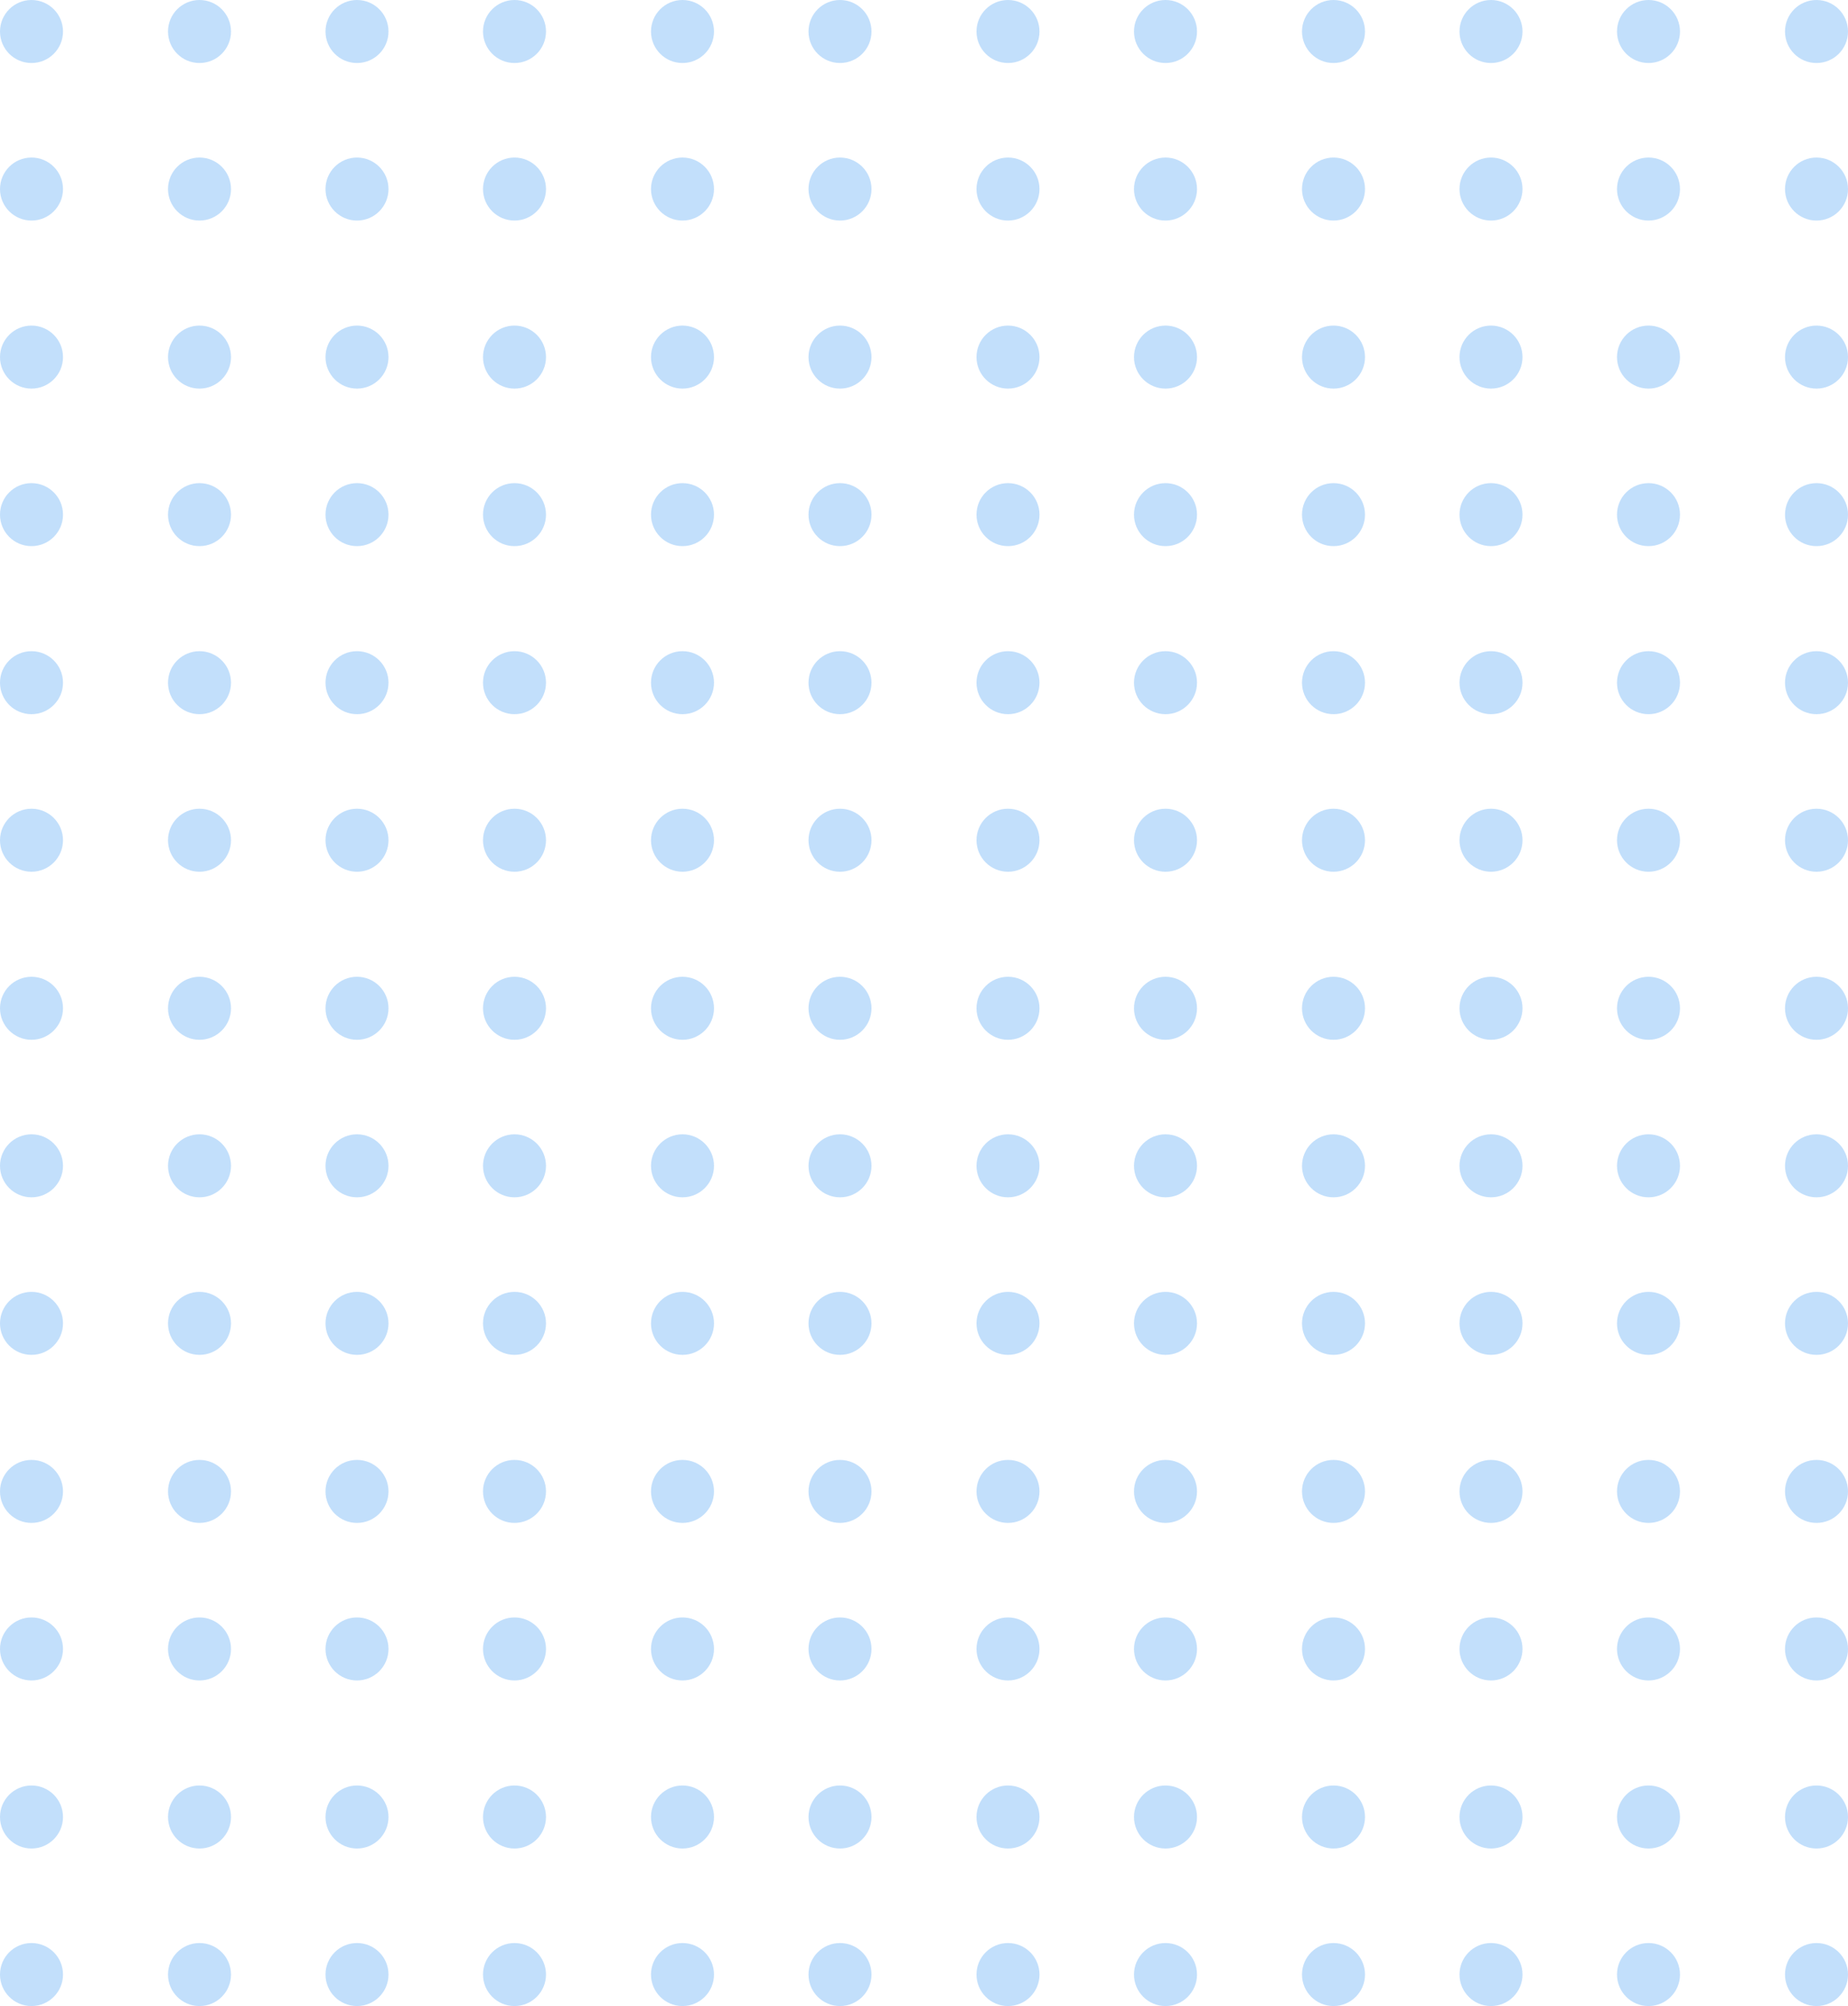 <svg width="176" height="191" viewBox="0 0 176 191" fill="none" xmlns="http://www.w3.org/2000/svg">
<path fill-rule="evenodd" clip-rule="evenodd" d="M6 3C6 4.657 4.657 6 3 6C1.343 6 0 4.657 0 3C0 1.343 1.343 0 3 0C4.657 0 6 1.343 6 3Z" fill="#3393F0" fill-opacity="0.3"/>
<path fill-rule="evenodd" clip-rule="evenodd" d="M6 18C6 19.657 4.657 21 3 21C1.343 21 0 19.657 0 18C0 16.343 1.343 15 3 15C4.657 15 6 16.343 6 18Z" fill="#3393F0" fill-opacity="0.3"/>
<path fill-rule="evenodd" clip-rule="evenodd" d="M22 18C22 19.657 20.657 21 19 21C17.343 21 16 19.657 16 18C16 16.343 17.343 15 19 15C20.657 15 22 16.343 22 18Z" fill="#3393F0" fill-opacity="0.3"/>
<path fill-rule="evenodd" clip-rule="evenodd" d="M37 18C37 19.657 35.657 21 34 21C32.343 21 31 19.657 31 18C31 16.343 32.343 15 34 15C35.657 15 37 16.343 37 18Z" fill="#3393F0" fill-opacity="0.3"/>
<path fill-rule="evenodd" clip-rule="evenodd" d="M52 18C52 19.657 50.657 21 49 21C47.343 21 46 19.657 46 18C46 16.343 47.343 15 49 15C50.657 15 52 16.343 52 18Z" fill="#3393F0" fill-opacity="0.3"/>
<path fill-rule="evenodd" clip-rule="evenodd" d="M68 18C68 19.657 66.657 21 65 21C63.343 21 62 19.657 62 18C62 16.343 63.343 15 65 15C66.657 15 68 16.343 68 18Z" fill="#3393F0" fill-opacity="0.3"/>
<path fill-rule="evenodd" clip-rule="evenodd" d="M83 18C83 19.657 81.657 21 80 21C78.343 21 77 19.657 77 18C77 16.343 78.343 15 80 15C81.657 15 83 16.343 83 18Z" fill="#3393F0" fill-opacity="0.3"/>
<path fill-rule="evenodd" clip-rule="evenodd" d="M99 18C99 19.657 97.657 21 96 21C94.343 21 93 19.657 93 18C93 16.343 94.343 15 96 15C97.657 15 99 16.343 99 18Z" fill="#3393F0" fill-opacity="0.3"/>
<path fill-rule="evenodd" clip-rule="evenodd" d="M114 18C114 19.657 112.658 21 111 21C109.342 21 108 19.657 108 18C108 16.343 109.342 15 111 15C112.658 15 114 16.343 114 18Z" fill="#3393F0" fill-opacity="0.3"/>
<path fill-rule="evenodd" clip-rule="evenodd" d="M130 18C130 19.657 128.658 21 127 21C125.342 21 124 19.657 124 18C124 16.343 125.342 15 127 15C128.658 15 130 16.343 130 18Z" fill="#3393F0" fill-opacity="0.3"/>
<path fill-rule="evenodd" clip-rule="evenodd" d="M145 18C145 19.657 143.658 21 142 21C140.342 21 139 19.657 139 18C139 16.343 140.342 15 142 15C143.658 15 145 16.343 145 18Z" fill="#3393F0" fill-opacity="0.3"/>
<path fill-rule="evenodd" clip-rule="evenodd" d="M160 18C160 19.657 158.658 21 157 21C155.342 21 154 19.657 154 18C154 16.343 155.342 15 157 15C158.658 15 160 16.343 160 18Z" fill="#3393F0" fill-opacity="0.3"/>
<path fill-rule="evenodd" clip-rule="evenodd" d="M176 18C176 19.657 174.658 21 173 21C171.342 21 170 19.657 170 18C170 16.343 171.342 15 173 15C174.658 15 176 16.343 176 18Z" fill="#3393F0" fill-opacity="0.3"/>
<path fill-rule="evenodd" clip-rule="evenodd" d="M6 34C6 35.657 4.657 37 3 37C1.343 37 0 35.657 0 34C0 32.343 1.343 31 3 31C4.657 31 6 32.343 6 34Z" fill="#3393F0" fill-opacity="0.3"/>
<path fill-rule="evenodd" clip-rule="evenodd" d="M22 34C22 35.657 20.657 37 19 37C17.343 37 16 35.657 16 34C16 32.343 17.343 31 19 31C20.657 31 22 32.343 22 34Z" fill="#3393F0" fill-opacity="0.3"/>
<path fill-rule="evenodd" clip-rule="evenodd" d="M37 34C37 35.657 35.657 37 34 37C32.343 37 31 35.657 31 34C31 32.343 32.343 31 34 31C35.657 31 37 32.343 37 34Z" fill="#3393F0" fill-opacity="0.3"/>
<path fill-rule="evenodd" clip-rule="evenodd" d="M52 34C52 35.657 50.657 37 49 37C47.343 37 46 35.657 46 34C46 32.343 47.343 31 49 31C50.657 31 52 32.343 52 34Z" fill="#3393F0" fill-opacity="0.3"/>
<path fill-rule="evenodd" clip-rule="evenodd" d="M68 34C68 35.657 66.657 37 65 37C63.343 37 62 35.657 62 34C62 32.343 63.343 31 65 31C66.657 31 68 32.343 68 34Z" fill="#3393F0" fill-opacity="0.3"/>
<path fill-rule="evenodd" clip-rule="evenodd" d="M83 34C83 35.657 81.657 37 80 37C78.343 37 77 35.657 77 34C77 32.343 78.343 31 80 31C81.657 31 83 32.343 83 34Z" fill="#3393F0" fill-opacity="0.3"/>
<path fill-rule="evenodd" clip-rule="evenodd" d="M99 34C99 35.657 97.657 37 96 37C94.343 37 93 35.657 93 34C93 32.343 94.343 31 96 31C97.657 31 99 32.343 99 34Z" fill="#3393F0" fill-opacity="0.3"/>
<path fill-rule="evenodd" clip-rule="evenodd" d="M114 34C114 35.657 112.658 37 111 37C109.342 37 108 35.657 108 34C108 32.343 109.342 31 111 31C112.658 31 114 32.343 114 34Z" fill="#3393F0" fill-opacity="0.3"/>
<path fill-rule="evenodd" clip-rule="evenodd" d="M130 34C130 35.657 128.658 37 127 37C125.342 37 124 35.657 124 34C124 32.343 125.342 31 127 31C128.658 31 130 32.343 130 34Z" fill="#3393F0" fill-opacity="0.3"/>
<path fill-rule="evenodd" clip-rule="evenodd" d="M145 34C145 35.657 143.658 37 142 37C140.342 37 139 35.657 139 34C139 32.343 140.342 31 142 31C143.658 31 145 32.343 145 34Z" fill="#3393F0" fill-opacity="0.3"/>
<path fill-rule="evenodd" clip-rule="evenodd" d="M160 34C160 35.657 158.658 37 157 37C155.342 37 154 35.657 154 34C154 32.343 155.342 31 157 31C158.658 31 160 32.343 160 34Z" fill="#3393F0" fill-opacity="0.3"/>
<path fill-rule="evenodd" clip-rule="evenodd" d="M176 34C176 35.657 174.658 37 173 37C171.342 37 170 35.657 170 34C170 32.343 171.342 31 173 31C174.658 31 176 32.343 176 34Z" fill="#3393F0" fill-opacity="0.3"/>
<path fill-rule="evenodd" clip-rule="evenodd" d="M6 49C6 50.657 4.657 52 3 52C1.343 52 0 50.657 0 49C0 47.343 1.343 46 3 46C4.657 46 6 47.343 6 49Z" fill="#3393F0" fill-opacity="0.3"/>
<path fill-rule="evenodd" clip-rule="evenodd" d="M22 49C22 50.657 20.657 52 19 52C17.343 52 16 50.657 16 49C16 47.343 17.343 46 19 46C20.657 46 22 47.343 22 49Z" fill="#3393F0" fill-opacity="0.3"/>
<path fill-rule="evenodd" clip-rule="evenodd" d="M37 49C37 50.657 35.657 52 34 52C32.343 52 31 50.657 31 49C31 47.343 32.343 46 34 46C35.657 46 37 47.343 37 49Z" fill="#3393F0" fill-opacity="0.3"/>
<path fill-rule="evenodd" clip-rule="evenodd" d="M52 49C52 50.657 50.657 52 49 52C47.343 52 46 50.657 46 49C46 47.343 47.343 46 49 46C50.657 46 52 47.343 52 49Z" fill="#3393F0" fill-opacity="0.3"/>
<path fill-rule="evenodd" clip-rule="evenodd" d="M68 49C68 50.657 66.657 52 65 52C63.343 52 62 50.657 62 49C62 47.343 63.343 46 65 46C66.657 46 68 47.343 68 49Z" fill="#3393F0" fill-opacity="0.3"/>
<path fill-rule="evenodd" clip-rule="evenodd" d="M83 49C83 50.657 81.657 52 80 52C78.343 52 77 50.657 77 49C77 47.343 78.343 46 80 46C81.657 46 83 47.343 83 49Z" fill="#3393F0" fill-opacity="0.3"/>
<path fill-rule="evenodd" clip-rule="evenodd" d="M99 49C99 50.657 97.657 52 96 52C94.343 52 93 50.657 93 49C93 47.343 94.343 46 96 46C97.657 46 99 47.343 99 49Z" fill="#3393F0" fill-opacity="0.3"/>
<path fill-rule="evenodd" clip-rule="evenodd" d="M114 49C114 50.657 112.658 52 111 52C109.342 52 108 50.657 108 49C108 47.343 109.342 46 111 46C112.658 46 114 47.343 114 49Z" fill="#3393F0" fill-opacity="0.3"/>
<path fill-rule="evenodd" clip-rule="evenodd" d="M130 49C130 50.657 128.658 52 127 52C125.342 52 124 50.657 124 49C124 47.343 125.342 46 127 46C128.658 46 130 47.343 130 49Z" fill="#3393F0" fill-opacity="0.3"/>
<path fill-rule="evenodd" clip-rule="evenodd" d="M145 49C145 50.657 143.658 52 142 52C140.342 52 139 50.657 139 49C139 47.343 140.342 46 142 46C143.658 46 145 47.343 145 49Z" fill="#3393F0" fill-opacity="0.3"/>
<path fill-rule="evenodd" clip-rule="evenodd" d="M160 49C160 50.657 158.658 52 157 52C155.342 52 154 50.657 154 49C154 47.343 155.342 46 157 46C158.658 46 160 47.343 160 49Z" fill="#3393F0" fill-opacity="0.3"/>
<path fill-rule="evenodd" clip-rule="evenodd" d="M176 49C176 50.657 174.658 52 173 52C171.342 52 170 50.657 170 49C170 47.343 171.342 46 173 46C174.658 46 176 47.343 176 49Z" fill="#3393F0" fill-opacity="0.3"/>
<path fill-rule="evenodd" clip-rule="evenodd" d="M6 65C6 66.657 4.657 68 3 68C1.343 68 0 66.657 0 65C0 63.343 1.343 62 3 62C4.657 62 6 63.343 6 65Z" fill="#3393F0" fill-opacity="0.3"/>
<path fill-rule="evenodd" clip-rule="evenodd" d="M22 65C22 66.657 20.657 68 19 68C17.343 68 16 66.657 16 65C16 63.343 17.343 62 19 62C20.657 62 22 63.343 22 65Z" fill="#3393F0" fill-opacity="0.3"/>
<path fill-rule="evenodd" clip-rule="evenodd" d="M37 65C37 66.657 35.657 68 34 68C32.343 68 31 66.657 31 65C31 63.343 32.343 62 34 62C35.657 62 37 63.343 37 65Z" fill="#3393F0" fill-opacity="0.3"/>
<path fill-rule="evenodd" clip-rule="evenodd" d="M52 65C52 66.657 50.657 68 49 68C47.343 68 46 66.657 46 65C46 63.343 47.343 62 49 62C50.657 62 52 63.343 52 65Z" fill="#3393F0" fill-opacity="0.3"/>
<path fill-rule="evenodd" clip-rule="evenodd" d="M68 65C68 66.657 66.657 68 65 68C63.343 68 62 66.657 62 65C62 63.343 63.343 62 65 62C66.657 62 68 63.343 68 65Z" fill="#3393F0" fill-opacity="0.3"/>
<path fill-rule="evenodd" clip-rule="evenodd" d="M83 65C83 66.657 81.657 68 80 68C78.343 68 77 66.657 77 65C77 63.343 78.343 62 80 62C81.657 62 83 63.343 83 65Z" fill="#3393F0" fill-opacity="0.3"/>
<path fill-rule="evenodd" clip-rule="evenodd" d="M99 65C99 66.657 97.657 68 96 68C94.343 68 93 66.657 93 65C93 63.343 94.343 62 96 62C97.657 62 99 63.343 99 65Z" fill="#3393F0" fill-opacity="0.3"/>
<path fill-rule="evenodd" clip-rule="evenodd" d="M114 65C114 66.657 112.658 68 111 68C109.342 68 108 66.657 108 65C108 63.343 109.342 62 111 62C112.658 62 114 63.343 114 65Z" fill="#3393F0" fill-opacity="0.3"/>
<path fill-rule="evenodd" clip-rule="evenodd" d="M130 65C130 66.657 128.658 68 127 68C125.342 68 124 66.657 124 65C124 63.343 125.342 62 127 62C128.658 62 130 63.343 130 65Z" fill="#3393F0" fill-opacity="0.3"/>
<path fill-rule="evenodd" clip-rule="evenodd" d="M145 65C145 66.657 143.658 68 142 68C140.342 68 139 66.657 139 65C139 63.343 140.342 62 142 62C143.658 62 145 63.343 145 65Z" fill="#3393F0" fill-opacity="0.3"/>
<path fill-rule="evenodd" clip-rule="evenodd" d="M160 65C160 66.657 158.658 68 157 68C155.342 68 154 66.657 154 65C154 63.343 155.342 62 157 62C158.658 62 160 63.343 160 65Z" fill="#3393F0" fill-opacity="0.3"/>
<path fill-rule="evenodd" clip-rule="evenodd" d="M176 65C176 66.657 174.658 68 173 68C171.342 68 170 66.657 170 65C170 63.343 171.342 62 173 62C174.658 62 176 63.343 176 65Z" fill="#3393F0" fill-opacity="0.3"/>
<path fill-rule="evenodd" clip-rule="evenodd" d="M6 80C6 81.657 4.657 83 3 83C1.343 83 0 81.657 0 80C0 78.343 1.343 77 3 77C4.657 77 6 78.343 6 80Z" fill="#3393F0" fill-opacity="0.3"/>
<path fill-rule="evenodd" clip-rule="evenodd" d="M22 80C22 81.657 20.657 83 19 83C17.343 83 16 81.657 16 80C16 78.343 17.343 77 19 77C20.657 77 22 78.343 22 80Z" fill="#3393F0" fill-opacity="0.3"/>
<path fill-rule="evenodd" clip-rule="evenodd" d="M37 80C37 81.657 35.657 83 34 83C32.343 83 31 81.657 31 80C31 78.343 32.343 77 34 77C35.657 77 37 78.343 37 80Z" fill="#3393F0" fill-opacity="0.3"/>
<path fill-rule="evenodd" clip-rule="evenodd" d="M52 80C52 81.657 50.657 83 49 83C47.343 83 46 81.657 46 80C46 78.343 47.343 77 49 77C50.657 77 52 78.343 52 80Z" fill="#3393F0" fill-opacity="0.3"/>
<path fill-rule="evenodd" clip-rule="evenodd" d="M68 80C68 81.657 66.657 83 65 83C63.343 83 62 81.657 62 80C62 78.343 63.343 77 65 77C66.657 77 68 78.343 68 80Z" fill="#3393F0" fill-opacity="0.3"/>
<path fill-rule="evenodd" clip-rule="evenodd" d="M83 80C83 81.657 81.657 83 80 83C78.343 83 77 81.657 77 80C77 78.343 78.343 77 80 77C81.657 77 83 78.343 83 80Z" fill="#3393F0" fill-opacity="0.3"/>
<path fill-rule="evenodd" clip-rule="evenodd" d="M99 80C99 81.657 97.657 83 96 83C94.343 83 93 81.657 93 80C93 78.343 94.343 77 96 77C97.657 77 99 78.343 99 80Z" fill="#3393F0" fill-opacity="0.3"/>
<path fill-rule="evenodd" clip-rule="evenodd" d="M114 80C114 81.657 112.658 83 111 83C109.342 83 108 81.657 108 80C108 78.343 109.342 77 111 77C112.658 77 114 78.343 114 80Z" fill="#3393F0" fill-opacity="0.3"/>
<path fill-rule="evenodd" clip-rule="evenodd" d="M130 80C130 81.657 128.658 83 127 83C125.342 83 124 81.657 124 80C124 78.343 125.342 77 127 77C128.658 77 130 78.343 130 80Z" fill="#3393F0" fill-opacity="0.3"/>
<path fill-rule="evenodd" clip-rule="evenodd" d="M145 80C145 81.657 143.658 83 142 83C140.342 83 139 81.657 139 80C139 78.343 140.342 77 142 77C143.658 77 145 78.343 145 80Z" fill="#3393F0" fill-opacity="0.3"/>
<path fill-rule="evenodd" clip-rule="evenodd" d="M160 80C160 81.657 158.658 83 157 83C155.342 83 154 81.657 154 80C154 78.343 155.342 77 157 77C158.658 77 160 78.343 160 80Z" fill="#3393F0" fill-opacity="0.3"/>
<path fill-rule="evenodd" clip-rule="evenodd" d="M176 80C176 81.657 174.658 83 173 83C171.342 83 170 81.657 170 80C170 78.343 171.342 77 173 77C174.658 77 176 78.343 176 80Z" fill="#3393F0" fill-opacity="0.3"/>
<path fill-rule="evenodd" clip-rule="evenodd" d="M6 96C6 97.657 4.657 99 3 99C1.343 99 0 97.657 0 96C0 94.343 1.343 93 3 93C4.657 93 6 94.343 6 96Z" fill="#3393F0" fill-opacity="0.3"/>
<path fill-rule="evenodd" clip-rule="evenodd" d="M22 96C22 97.657 20.657 99 19 99C17.343 99 16 97.657 16 96C16 94.343 17.343 93 19 93C20.657 93 22 94.343 22 96Z" fill="#3393F0" fill-opacity="0.3"/>
<path fill-rule="evenodd" clip-rule="evenodd" d="M37 96C37 97.657 35.657 99 34 99C32.343 99 31 97.657 31 96C31 94.343 32.343 93 34 93C35.657 93 37 94.343 37 96Z" fill="#3393F0" fill-opacity="0.3"/>
<path fill-rule="evenodd" clip-rule="evenodd" d="M52 96C52 97.657 50.657 99 49 99C47.343 99 46 97.657 46 96C46 94.343 47.343 93 49 93C50.657 93 52 94.343 52 96Z" fill="#3393F0" fill-opacity="0.3"/>
<path fill-rule="evenodd" clip-rule="evenodd" d="M68 96C68 97.657 66.657 99 65 99C63.343 99 62 97.657 62 96C62 94.343 63.343 93 65 93C66.657 93 68 94.343 68 96Z" fill="#3393F0" fill-opacity="0.3"/>
<path fill-rule="evenodd" clip-rule="evenodd" d="M83 96C83 97.657 81.657 99 80 99C78.343 99 77 97.657 77 96C77 94.343 78.343 93 80 93C81.657 93 83 94.343 83 96Z" fill="#3393F0" fill-opacity="0.3"/>
<path fill-rule="evenodd" clip-rule="evenodd" d="M99 96C99 97.657 97.657 99 96 99C94.343 99 93 97.657 93 96C93 94.343 94.343 93 96 93C97.657 93 99 94.343 99 96Z" fill="#3393F0" fill-opacity="0.3"/>
<path fill-rule="evenodd" clip-rule="evenodd" d="M114 96C114 97.657 112.658 99 111 99C109.342 99 108 97.657 108 96C108 94.343 109.342 93 111 93C112.658 93 114 94.343 114 96Z" fill="#3393F0" fill-opacity="0.3"/>
<path fill-rule="evenodd" clip-rule="evenodd" d="M130 96C130 97.657 128.658 99 127 99C125.342 99 124 97.657 124 96C124 94.343 125.342 93 127 93C128.658 93 130 94.343 130 96Z" fill="#3393F0" fill-opacity="0.3"/>
<path fill-rule="evenodd" clip-rule="evenodd" d="M145 96C145 97.657 143.658 99 142 99C140.342 99 139 97.657 139 96C139 94.343 140.342 93 142 93C143.658 93 145 94.343 145 96Z" fill="#3393F0" fill-opacity="0.3"/>
<path fill-rule="evenodd" clip-rule="evenodd" d="M160 96C160 97.657 158.658 99 157 99C155.342 99 154 97.657 154 96C154 94.343 155.342 93 157 93C158.658 93 160 94.343 160 96Z" fill="#3393F0" fill-opacity="0.3"/>
<path fill-rule="evenodd" clip-rule="evenodd" d="M176 96C176 97.657 174.658 99 173 99C171.342 99 170 97.657 170 96C170 94.343 171.342 93 173 93C174.658 93 176 94.343 176 96Z" fill="#3393F0" fill-opacity="0.3"/>
<path fill-rule="evenodd" clip-rule="evenodd" d="M6 111C6 112.658 4.657 114 3 114C1.343 114 0 112.658 0 111C0 109.342 1.343 108 3 108C4.657 108 6 109.342 6 111Z" fill="#3393F0" fill-opacity="0.3"/>
<path fill-rule="evenodd" clip-rule="evenodd" d="M22 111C22 112.658 20.657 114 19 114C17.343 114 16 112.658 16 111C16 109.342 17.343 108 19 108C20.657 108 22 109.342 22 111Z" fill="#3393F0" fill-opacity="0.3"/>
<path fill-rule="evenodd" clip-rule="evenodd" d="M37 111C37 112.658 35.657 114 34 114C32.343 114 31 112.658 31 111C31 109.342 32.343 108 34 108C35.657 108 37 109.342 37 111Z" fill="#3393F0" fill-opacity="0.3"/>
<path fill-rule="evenodd" clip-rule="evenodd" d="M52 111C52 112.658 50.657 114 49 114C47.343 114 46 112.658 46 111C46 109.342 47.343 108 49 108C50.657 108 52 109.342 52 111Z" fill="#3393F0" fill-opacity="0.3"/>
<path fill-rule="evenodd" clip-rule="evenodd" d="M68 111C68 112.658 66.657 114 65 114C63.343 114 62 112.658 62 111C62 109.342 63.343 108 65 108C66.657 108 68 109.342 68 111Z" fill="#3393F0" fill-opacity="0.3"/>
<path fill-rule="evenodd" clip-rule="evenodd" d="M83 111C83 112.658 81.657 114 80 114C78.343 114 77 112.658 77 111C77 109.342 78.343 108 80 108C81.657 108 83 109.342 83 111Z" fill="#3393F0" fill-opacity="0.3"/>
<path fill-rule="evenodd" clip-rule="evenodd" d="M99 111C99 112.658 97.657 114 96 114C94.343 114 93 112.658 93 111C93 109.342 94.343 108 96 108C97.657 108 99 109.342 99 111Z" fill="#3393F0" fill-opacity="0.3"/>
<path fill-rule="evenodd" clip-rule="evenodd" d="M114 111C114 112.658 112.658 114 111 114C109.342 114 108 112.658 108 111C108 109.342 109.342 108 111 108C112.658 108 114 109.342 114 111Z" fill="#3393F0" fill-opacity="0.3"/>
<path fill-rule="evenodd" clip-rule="evenodd" d="M130 111C130 112.658 128.658 114 127 114C125.342 114 124 112.658 124 111C124 109.342 125.342 108 127 108C128.658 108 130 109.342 130 111Z" fill="#3393F0" fill-opacity="0.3"/>
<path fill-rule="evenodd" clip-rule="evenodd" d="M145 111C145 112.658 143.658 114 142 114C140.342 114 139 112.658 139 111C139 109.342 140.342 108 142 108C143.658 108 145 109.342 145 111Z" fill="#3393F0" fill-opacity="0.3"/>
<path fill-rule="evenodd" clip-rule="evenodd" d="M160 111C160 112.658 158.658 114 157 114C155.342 114 154 112.658 154 111C154 109.342 155.342 108 157 108C158.658 108 160 109.342 160 111Z" fill="#3393F0" fill-opacity="0.3"/>
<path fill-rule="evenodd" clip-rule="evenodd" d="M176 111C176 112.658 174.658 114 173 114C171.342 114 170 112.658 170 111C170 109.342 171.342 108 173 108C174.658 108 176 109.342 176 111Z" fill="#3393F0" fill-opacity="0.3"/>
<path fill-rule="evenodd" clip-rule="evenodd" d="M6 126C6 127.658 4.657 129 3 129C1.343 129 0 127.658 0 126C0 124.342 1.343 123 3 123C4.657 123 6 124.342 6 126Z" fill="#3393F0" fill-opacity="0.3"/>
<path fill-rule="evenodd" clip-rule="evenodd" d="M22 126C22 127.658 20.657 129 19 129C17.343 129 16 127.658 16 126C16 124.342 17.343 123 19 123C20.657 123 22 124.342 22 126Z" fill="#3393F0" fill-opacity="0.3"/>
<path fill-rule="evenodd" clip-rule="evenodd" d="M37 126C37 127.658 35.657 129 34 129C32.343 129 31 127.658 31 126C31 124.342 32.343 123 34 123C35.657 123 37 124.342 37 126Z" fill="#3393F0" fill-opacity="0.3"/>
<path fill-rule="evenodd" clip-rule="evenodd" d="M52 126C52 127.658 50.657 129 49 129C47.343 129 46 127.658 46 126C46 124.342 47.343 123 49 123C50.657 123 52 124.342 52 126Z" fill="#3393F0" fill-opacity="0.3"/>
<path fill-rule="evenodd" clip-rule="evenodd" d="M68 126C68 127.658 66.657 129 65 129C63.343 129 62 127.658 62 126C62 124.342 63.343 123 65 123C66.657 123 68 124.342 68 126Z" fill="#3393F0" fill-opacity="0.3"/>
<path fill-rule="evenodd" clip-rule="evenodd" d="M83 126C83 127.658 81.657 129 80 129C78.343 129 77 127.658 77 126C77 124.342 78.343 123 80 123C81.657 123 83 124.342 83 126Z" fill="#3393F0" fill-opacity="0.3"/>
<path fill-rule="evenodd" clip-rule="evenodd" d="M99 126C99 127.658 97.657 129 96 129C94.343 129 93 127.658 93 126C93 124.342 94.343 123 96 123C97.657 123 99 124.342 99 126Z" fill="#3393F0" fill-opacity="0.3"/>
<path fill-rule="evenodd" clip-rule="evenodd" d="M114 126C114 127.658 112.658 129 111 129C109.342 129 108 127.658 108 126C108 124.342 109.342 123 111 123C112.658 123 114 124.342 114 126Z" fill="#3393F0" fill-opacity="0.3"/>
<path fill-rule="evenodd" clip-rule="evenodd" d="M130 126C130 127.658 128.658 129 127 129C125.342 129 124 127.658 124 126C124 124.342 125.342 123 127 123C128.658 123 130 124.342 130 126Z" fill="#3393F0" fill-opacity="0.3"/>
<path fill-rule="evenodd" clip-rule="evenodd" d="M145 126C145 127.658 143.658 129 142 129C140.342 129 139 127.658 139 126C139 124.342 140.342 123 142 123C143.658 123 145 124.342 145 126Z" fill="#3393F0" fill-opacity="0.3"/>
<path fill-rule="evenodd" clip-rule="evenodd" d="M160 126C160 127.658 158.658 129 157 129C155.342 129 154 127.658 154 126C154 124.342 155.342 123 157 123C158.658 123 160 124.342 160 126Z" fill="#3393F0" fill-opacity="0.3"/>
<path fill-rule="evenodd" clip-rule="evenodd" d="M176 126C176 127.658 174.658 129 173 129C171.342 129 170 127.658 170 126C170 124.342 171.342 123 173 123C174.658 123 176 124.342 176 126Z" fill="#3393F0" fill-opacity="0.3"/>
<path fill-rule="evenodd" clip-rule="evenodd" d="M6 142C6 143.658 4.657 145 3 145C1.343 145 0 143.658 0 142C0 140.342 1.343 139 3 139C4.657 139 6 140.342 6 142Z" fill="#3393F0" fill-opacity="0.3"/>
<path fill-rule="evenodd" clip-rule="evenodd" d="M22 142C22 143.658 20.657 145 19 145C17.343 145 16 143.658 16 142C16 140.342 17.343 139 19 139C20.657 139 22 140.342 22 142Z" fill="#3393F0" fill-opacity="0.3"/>
<path fill-rule="evenodd" clip-rule="evenodd" d="M37 142C37 143.658 35.657 145 34 145C32.343 145 31 143.658 31 142C31 140.342 32.343 139 34 139C35.657 139 37 140.342 37 142Z" fill="#3393F0" fill-opacity="0.3"/>
<path fill-rule="evenodd" clip-rule="evenodd" d="M52 142C52 143.658 50.657 145 49 145C47.343 145 46 143.658 46 142C46 140.342 47.343 139 49 139C50.657 139 52 140.342 52 142Z" fill="#3393F0" fill-opacity="0.3"/>
<path fill-rule="evenodd" clip-rule="evenodd" d="M68 142C68 143.658 66.657 145 65 145C63.343 145 62 143.658 62 142C62 140.342 63.343 139 65 139C66.657 139 68 140.342 68 142Z" fill="#3393F0" fill-opacity="0.3"/>
<path fill-rule="evenodd" clip-rule="evenodd" d="M83 142C83 143.658 81.657 145 80 145C78.343 145 77 143.658 77 142C77 140.342 78.343 139 80 139C81.657 139 83 140.342 83 142Z" fill="#3393F0" fill-opacity="0.3"/>
<path fill-rule="evenodd" clip-rule="evenodd" d="M99 142C99 143.658 97.657 145 96 145C94.343 145 93 143.658 93 142C93 140.342 94.343 139 96 139C97.657 139 99 140.342 99 142Z" fill="#3393F0" fill-opacity="0.3"/>
<path fill-rule="evenodd" clip-rule="evenodd" d="M114 142C114 143.658 112.658 145 111 145C109.342 145 108 143.658 108 142C108 140.342 109.342 139 111 139C112.658 139 114 140.342 114 142Z" fill="#3393F0" fill-opacity="0.3"/>
<path fill-rule="evenodd" clip-rule="evenodd" d="M130 142C130 143.658 128.658 145 127 145C125.342 145 124 143.658 124 142C124 140.342 125.342 139 127 139C128.658 139 130 140.342 130 142Z" fill="#3393F0" fill-opacity="0.3"/>
<path fill-rule="evenodd" clip-rule="evenodd" d="M145 142C145 143.658 143.658 145 142 145C140.342 145 139 143.658 139 142C139 140.342 140.342 139 142 139C143.658 139 145 140.342 145 142Z" fill="#3393F0" fill-opacity="0.3"/>
<path fill-rule="evenodd" clip-rule="evenodd" d="M160 142C160 143.658 158.658 145 157 145C155.342 145 154 143.658 154 142C154 140.342 155.342 139 157 139C158.658 139 160 140.342 160 142Z" fill="#3393F0" fill-opacity="0.3"/>
<path fill-rule="evenodd" clip-rule="evenodd" d="M176 142C176 143.658 174.658 145 173 145C171.342 145 170 143.658 170 142C170 140.342 171.342 139 173 139C174.658 139 176 140.342 176 142Z" fill="#3393F0" fill-opacity="0.3"/>
<path fill-rule="evenodd" clip-rule="evenodd" d="M6 157C6 158.658 4.657 160 3 160C1.343 160 0 158.658 0 157C0 155.342 1.343 154 3 154C4.657 154 6 155.342 6 157Z" fill="#3393F0" fill-opacity="0.3"/>
<path fill-rule="evenodd" clip-rule="evenodd" d="M22 157C22 158.658 20.657 160 19 160C17.343 160 16 158.658 16 157C16 155.342 17.343 154 19 154C20.657 154 22 155.342 22 157Z" fill="#3393F0" fill-opacity="0.3"/>
<path fill-rule="evenodd" clip-rule="evenodd" d="M37 157C37 158.658 35.657 160 34 160C32.343 160 31 158.658 31 157C31 155.342 32.343 154 34 154C35.657 154 37 155.342 37 157Z" fill="#3393F0" fill-opacity="0.3"/>
<path fill-rule="evenodd" clip-rule="evenodd" d="M52 157C52 158.658 50.657 160 49 160C47.343 160 46 158.658 46 157C46 155.342 47.343 154 49 154C50.657 154 52 155.342 52 157Z" fill="#3393F0" fill-opacity="0.3"/>
<path fill-rule="evenodd" clip-rule="evenodd" d="M68 157C68 158.658 66.657 160 65 160C63.343 160 62 158.658 62 157C62 155.342 63.343 154 65 154C66.657 154 68 155.342 68 157Z" fill="#3393F0" fill-opacity="0.3"/>
<path fill-rule="evenodd" clip-rule="evenodd" d="M83 157C83 158.658 81.657 160 80 160C78.343 160 77 158.658 77 157C77 155.342 78.343 154 80 154C81.657 154 83 155.342 83 157Z" fill="#3393F0" fill-opacity="0.3"/>
<path fill-rule="evenodd" clip-rule="evenodd" d="M99 157C99 158.658 97.657 160 96 160C94.343 160 93 158.658 93 157C93 155.342 94.343 154 96 154C97.657 154 99 155.342 99 157Z" fill="#3393F0" fill-opacity="0.3"/>
<path fill-rule="evenodd" clip-rule="evenodd" d="M114 157C114 158.658 112.658 160 111 160C109.342 160 108 158.658 108 157C108 155.342 109.342 154 111 154C112.658 154 114 155.342 114 157Z" fill="#3393F0" fill-opacity="0.3"/>
<path fill-rule="evenodd" clip-rule="evenodd" d="M130 157C130 158.658 128.658 160 127 160C125.342 160 124 158.658 124 157C124 155.342 125.342 154 127 154C128.658 154 130 155.342 130 157Z" fill="#3393F0" fill-opacity="0.3"/>
<path fill-rule="evenodd" clip-rule="evenodd" d="M145 157C145 158.658 143.658 160 142 160C140.342 160 139 158.658 139 157C139 155.342 140.342 154 142 154C143.658 154 145 155.342 145 157Z" fill="#3393F0" fill-opacity="0.3"/>
<path fill-rule="evenodd" clip-rule="evenodd" d="M160 157C160 158.658 158.658 160 157 160C155.342 160 154 158.658 154 157C154 155.342 155.342 154 157 154C158.658 154 160 155.342 160 157Z" fill="#3393F0" fill-opacity="0.3"/>
<path fill-rule="evenodd" clip-rule="evenodd" d="M176 157C176 158.658 174.658 160 173 160C171.342 160 170 158.658 170 157C170 155.342 171.342 154 173 154C174.658 154 176 155.342 176 157Z" fill="#3393F0" fill-opacity="0.3"/>
<path fill-rule="evenodd" clip-rule="evenodd" d="M6 173C6 174.658 4.657 176 3 176C1.343 176 0 174.658 0 173C0 171.342 1.343 170 3 170C4.657 170 6 171.342 6 173Z" fill="#3393F0" fill-opacity="0.3"/>
<path fill-rule="evenodd" clip-rule="evenodd" d="M22 173C22 174.658 20.657 176 19 176C17.343 176 16 174.658 16 173C16 171.342 17.343 170 19 170C20.657 170 22 171.342 22 173Z" fill="#3393F0" fill-opacity="0.3"/>
<path fill-rule="evenodd" clip-rule="evenodd" d="M37 173C37 174.658 35.657 176 34 176C32.343 176 31 174.658 31 173C31 171.342 32.343 170 34 170C35.657 170 37 171.342 37 173Z" fill="#3393F0" fill-opacity="0.3"/>
<path fill-rule="evenodd" clip-rule="evenodd" d="M52 173C52 174.658 50.657 176 49 176C47.343 176 46 174.658 46 173C46 171.342 47.343 170 49 170C50.657 170 52 171.342 52 173Z" fill="#3393F0" fill-opacity="0.3"/>
<path fill-rule="evenodd" clip-rule="evenodd" d="M68 173C68 174.658 66.657 176 65 176C63.343 176 62 174.658 62 173C62 171.342 63.343 170 65 170C66.657 170 68 171.342 68 173Z" fill="#3393F0" fill-opacity="0.3"/>
<path fill-rule="evenodd" clip-rule="evenodd" d="M83 173C83 174.658 81.657 176 80 176C78.343 176 77 174.658 77 173C77 171.342 78.343 170 80 170C81.657 170 83 171.342 83 173Z" fill="#3393F0" fill-opacity="0.3"/>
<path fill-rule="evenodd" clip-rule="evenodd" d="M99 173C99 174.658 97.657 176 96 176C94.343 176 93 174.658 93 173C93 171.342 94.343 170 96 170C97.657 170 99 171.342 99 173Z" fill="#3393F0" fill-opacity="0.3"/>
<path fill-rule="evenodd" clip-rule="evenodd" d="M114 173C114 174.658 112.658 176 111 176C109.342 176 108 174.658 108 173C108 171.342 109.342 170 111 170C112.658 170 114 171.342 114 173Z" fill="#3393F0" fill-opacity="0.3"/>
<path fill-rule="evenodd" clip-rule="evenodd" d="M130 173C130 174.658 128.658 176 127 176C125.342 176 124 174.658 124 173C124 171.342 125.342 170 127 170C128.658 170 130 171.342 130 173Z" fill="#3393F0" fill-opacity="0.3"/>
<path fill-rule="evenodd" clip-rule="evenodd" d="M145 173C145 174.658 143.658 176 142 176C140.342 176 139 174.658 139 173C139 171.342 140.342 170 142 170C143.658 170 145 171.342 145 173Z" fill="#3393F0" fill-opacity="0.3"/>
<path fill-rule="evenodd" clip-rule="evenodd" d="M160 173C160 174.658 158.658 176 157 176C155.342 176 154 174.658 154 173C154 171.342 155.342 170 157 170C158.658 170 160 171.342 160 173Z" fill="#3393F0" fill-opacity="0.3"/>
<path fill-rule="evenodd" clip-rule="evenodd" d="M176 173C176 174.658 174.658 176 173 176C171.342 176 170 174.658 170 173C170 171.342 171.342 170 173 170C174.658 170 176 171.342 176 173Z" fill="#3393F0" fill-opacity="0.3"/>
<path fill-rule="evenodd" clip-rule="evenodd" d="M6 188C6 189.658 4.657 191 3 191C1.343 191 0 189.658 0 188C0 186.342 1.343 185 3 185C4.657 185 6 186.342 6 188Z" fill="#3393F0" fill-opacity="0.3"/>
<path fill-rule="evenodd" clip-rule="evenodd" d="M22 188C22 189.658 20.657 191 19 191C17.343 191 16 189.658 16 188C16 186.342 17.343 185 19 185C20.657 185 22 186.342 22 188Z" fill="#3393F0" fill-opacity="0.3"/>
<path fill-rule="evenodd" clip-rule="evenodd" d="M37 188C37 189.658 35.657 191 34 191C32.343 191 31 189.658 31 188C31 186.342 32.343 185 34 185C35.657 185 37 186.342 37 188Z" fill="#3393F0" fill-opacity="0.3"/>
<path fill-rule="evenodd" clip-rule="evenodd" d="M52 188C52 189.658 50.657 191 49 191C47.343 191 46 189.658 46 188C46 186.342 47.343 185 49 185C50.657 185 52 186.342 52 188Z" fill="#3393F0" fill-opacity="0.3"/>
<path fill-rule="evenodd" clip-rule="evenodd" d="M68 188C68 189.658 66.657 191 65 191C63.343 191 62 189.658 62 188C62 186.342 63.343 185 65 185C66.657 185 68 186.342 68 188Z" fill="#3393F0" fill-opacity="0.3"/>
<path fill-rule="evenodd" clip-rule="evenodd" d="M83 188C83 189.658 81.657 191 80 191C78.343 191 77 189.658 77 188C77 186.342 78.343 185 80 185C81.657 185 83 186.342 83 188Z" fill="#3393F0" fill-opacity="0.3"/>
<path fill-rule="evenodd" clip-rule="evenodd" d="M99 188C99 189.658 97.657 191 96 191C94.343 191 93 189.658 93 188C93 186.342 94.343 185 96 185C97.657 185 99 186.342 99 188Z" fill="#3393F0" fill-opacity="0.3"/>
<path fill-rule="evenodd" clip-rule="evenodd" d="M114 188C114 189.658 112.658 191 111 191C109.342 191 108 189.658 108 188C108 186.342 109.342 185 111 185C112.658 185 114 186.342 114 188Z" fill="#3393F0" fill-opacity="0.3"/>
<path fill-rule="evenodd" clip-rule="evenodd" d="M130 188C130 189.658 128.658 191 127 191C125.342 191 124 189.658 124 188C124 186.342 125.342 185 127 185C128.658 185 130 186.342 130 188Z" fill="#3393F0" fill-opacity="0.3"/>
<path fill-rule="evenodd" clip-rule="evenodd" d="M145 188C145 189.658 143.658 191 142 191C140.342 191 139 189.658 139 188C139 186.342 140.342 185 142 185C143.658 185 145 186.342 145 188Z" fill="#3393F0" fill-opacity="0.3"/>
<path fill-rule="evenodd" clip-rule="evenodd" d="M160 188C160 189.658 158.658 191 157 191C155.342 191 154 189.658 154 188C154 186.342 155.342 185 157 185C158.658 185 160 186.342 160 188Z" fill="#3393F0" fill-opacity="0.3"/>
<path fill-rule="evenodd" clip-rule="evenodd" d="M176 188C176 189.658 174.658 191 173 191C171.342 191 170 189.658 170 188C170 186.342 171.342 185 173 185C174.658 185 176 186.342 176 188Z" fill="#3393F0" fill-opacity="0.3"/>
<path fill-rule="evenodd" clip-rule="evenodd" d="M22 3C22 4.657 20.657 6 19 6C17.343 6 16 4.657 16 3C16 1.343 17.343 0 19 0C20.657 0 22 1.343 22 3Z" fill="#3393F0" fill-opacity="0.3"/>
<path fill-rule="evenodd" clip-rule="evenodd" d="M37 3C37 4.657 35.657 6 34 6C32.343 6 31 4.657 31 3C31 1.343 32.343 0 34 0C35.657 0 37 1.343 37 3Z" fill="#3393F0" fill-opacity="0.3"/>
<path fill-rule="evenodd" clip-rule="evenodd" d="M52 3C52 4.657 50.657 6 49 6C47.343 6 46 4.657 46 3C46 1.343 47.343 0 49 0C50.657 0 52 1.343 52 3Z" fill="#3393F0" fill-opacity="0.3"/>
<path fill-rule="evenodd" clip-rule="evenodd" d="M68 3C68 4.657 66.657 6 65 6C63.343 6 62 4.657 62 3C62 1.343 63.343 0 65 0C66.657 0 68 1.343 68 3Z" fill="#3393F0" fill-opacity="0.3"/>
<path fill-rule="evenodd" clip-rule="evenodd" d="M83 3C83 4.657 81.657 6 80 6C78.343 6 77 4.657 77 3C77 1.343 78.343 0 80 0C81.657 0 83 1.343 83 3Z" fill="#3393F0" fill-opacity="0.3"/>
<path fill-rule="evenodd" clip-rule="evenodd" d="M99 3C99 4.657 97.657 6 96 6C94.343 6 93 4.657 93 3C93 1.343 94.343 0 96 0C97.657 0 99 1.343 99 3Z" fill="#3393F0" fill-opacity="0.3"/>
<path fill-rule="evenodd" clip-rule="evenodd" d="M114 3C114 4.657 112.658 6 111 6C109.342 6 108 4.657 108 3C108 1.343 109.342 0 111 0C112.658 0 114 1.343 114 3Z" fill="#3393F0" fill-opacity="0.3"/>
<path fill-rule="evenodd" clip-rule="evenodd" d="M130 3C130 4.657 128.658 6 127 6C125.342 6 124 4.657 124 3C124 1.343 125.342 0 127 0C128.658 0 130 1.343 130 3Z" fill="#3393F0" fill-opacity="0.3"/>
<path fill-rule="evenodd" clip-rule="evenodd" d="M145 3C145 4.657 143.658 6 142 6C140.342 6 139 4.657 139 3C139 1.343 140.342 0 142 0C143.658 0 145 1.343 145 3Z" fill="#3393F0" fill-opacity="0.3"/>
<path fill-rule="evenodd" clip-rule="evenodd" d="M160 3C160 4.657 158.658 6 157 6C155.342 6 154 4.657 154 3C154 1.343 155.342 0 157 0C158.658 0 160 1.343 160 3Z" fill="#3393F0" fill-opacity="0.3"/>
<path fill-rule="evenodd" clip-rule="evenodd" d="M176 3C176 4.657 174.658 6 173 6C171.342 6 170 4.657 170 3C170 1.343 171.342 0 173 0C174.658 0 176 1.343 176 3Z" fill="#3393F0" fill-opacity="0.3"/>
</svg>
